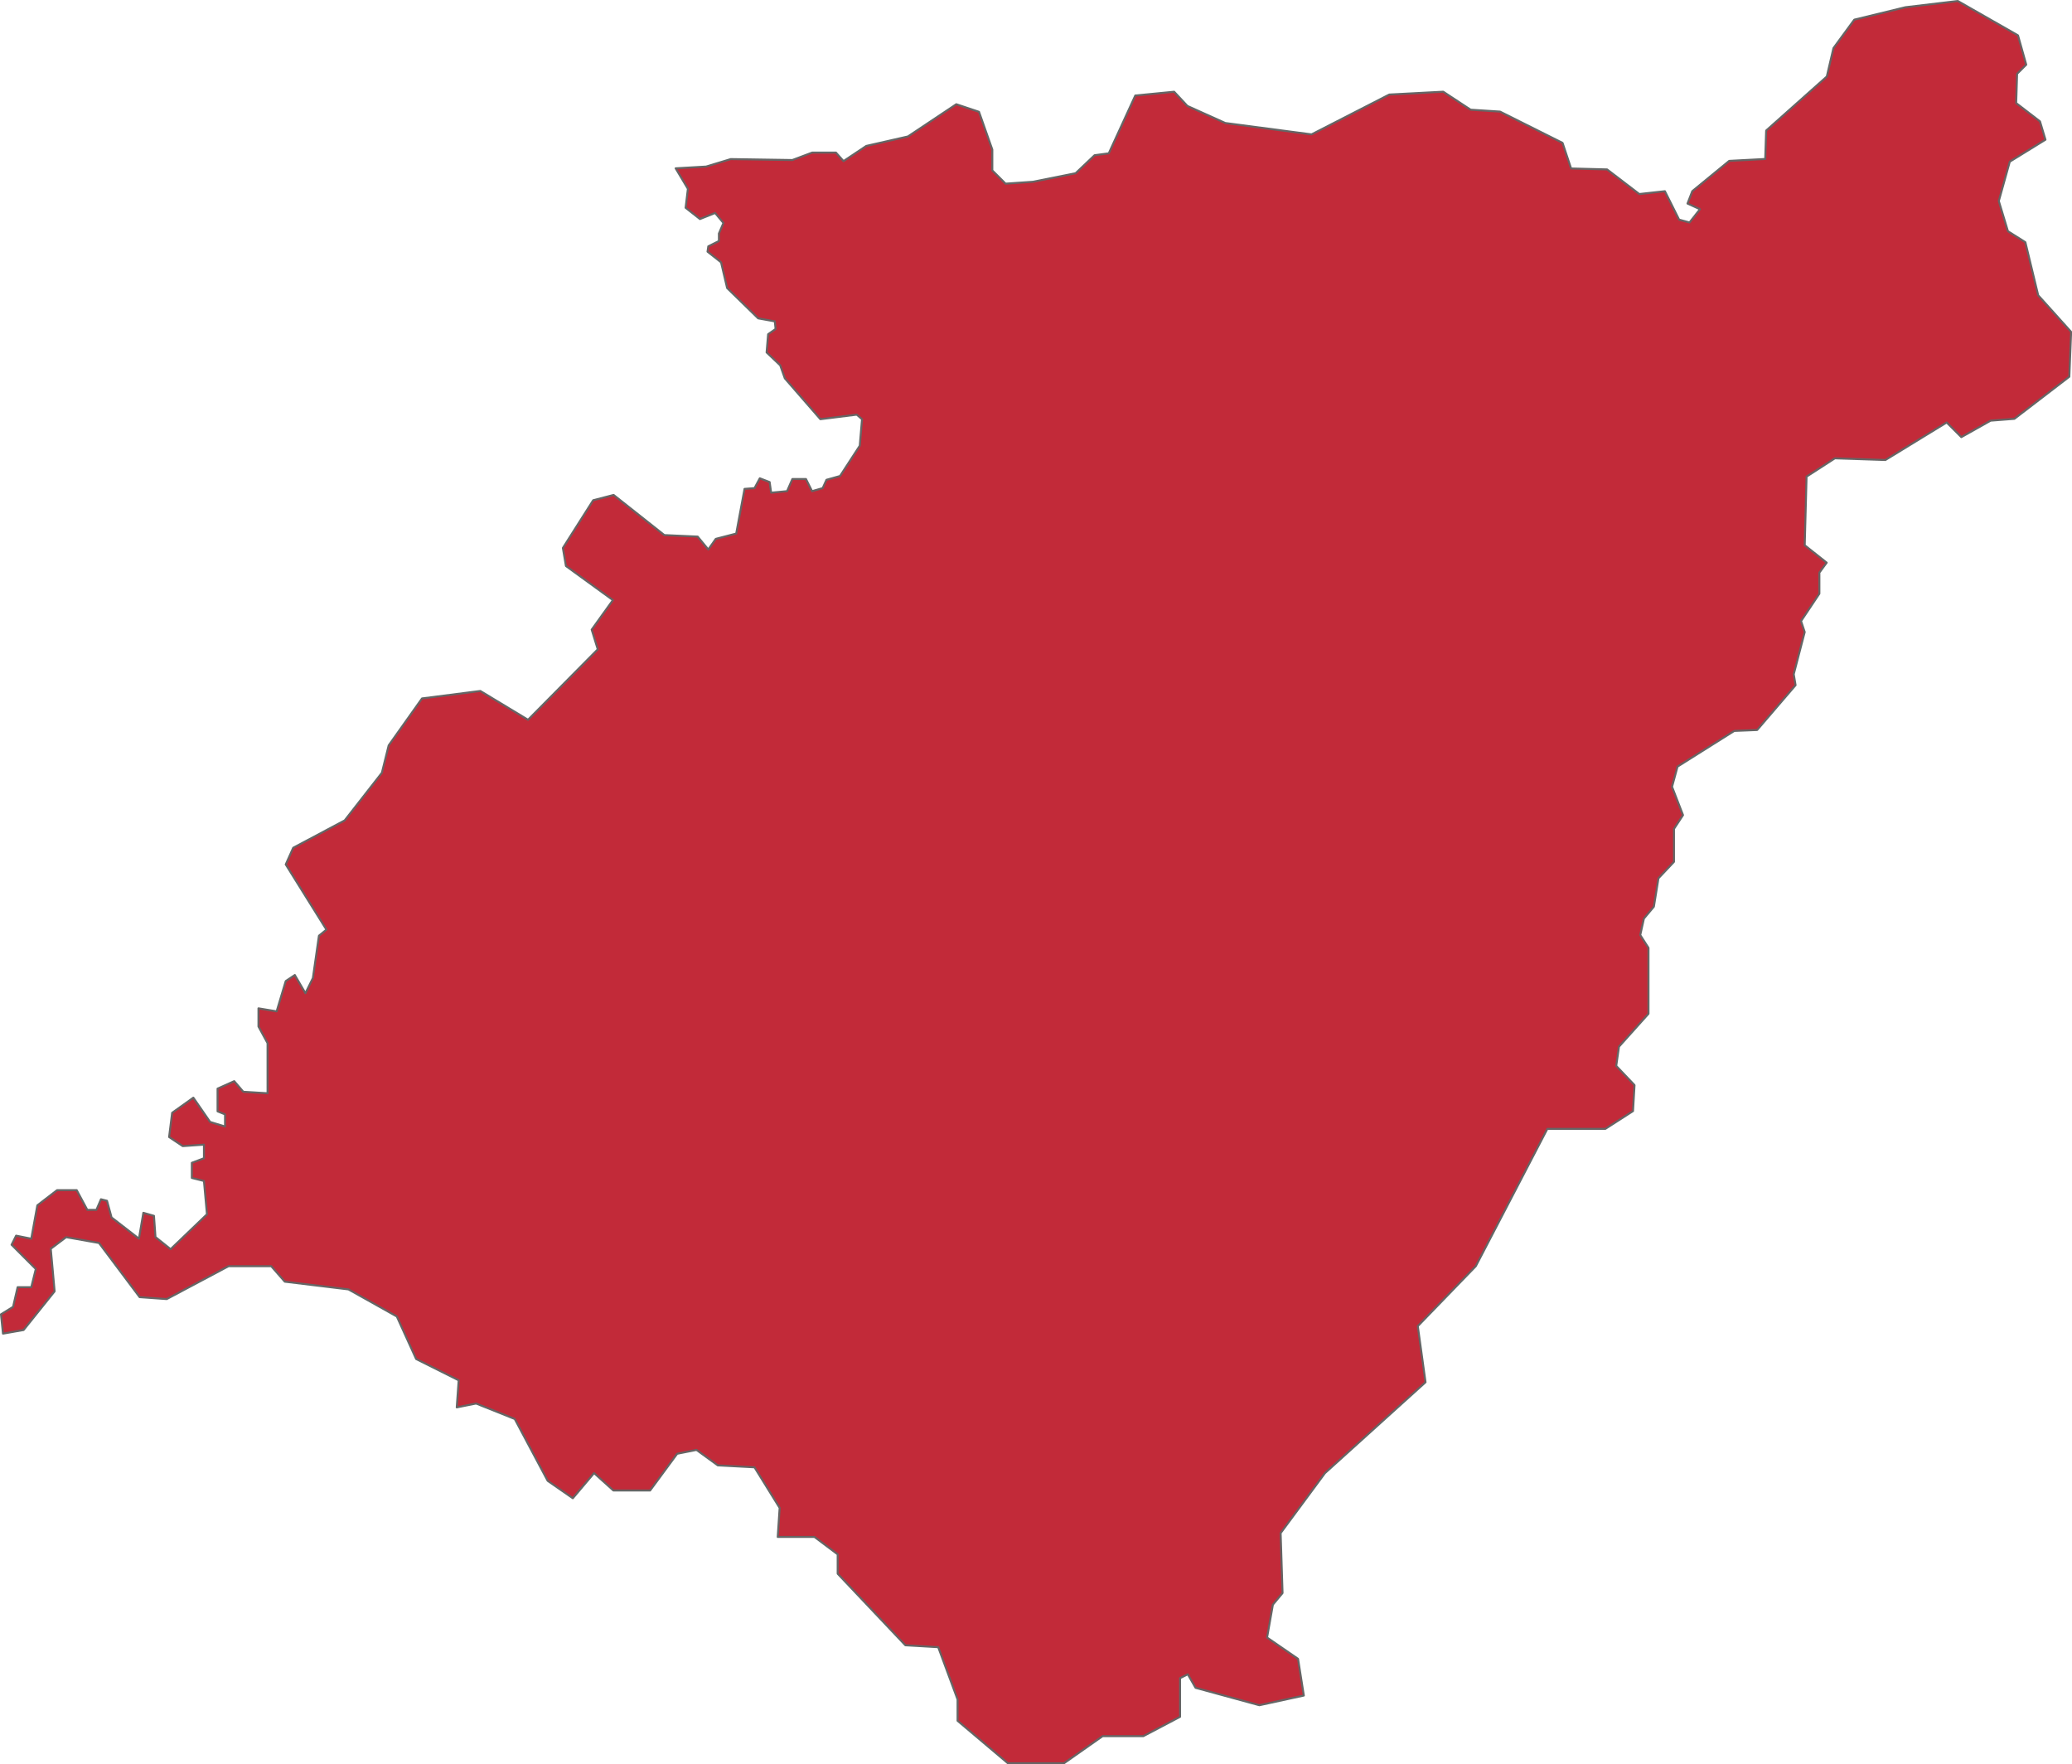<svg xmlns="http://www.w3.org/2000/svg" viewBox="0 0 832.26 708.52"><defs><style>.cls-1{fill:#c22a39;stroke:#656565;stroke-linejoin:round;stroke-width:0.8px;}</style></defs><g id="Nóvita"><path id="path5226" class="cls-1" d="M9,598.77l4.86-3,1.83-7.9h5.48l1.82-7.3-9.73-9.74,1.82-3.65,6.09,1.22L23.61,555l7.91-6.09h7.91l4.25,7.91h3.65l1.83-4.26,2.43.61,1.83,6.69,11,8.52L66.19,558l4.26,1.22.61,8.51,6.08,4.87,14.6-14-1.21-13.38L85.66,544v-6.08l4.87-1.83v-5.47l-8.52.6-5.48-3.65,1.22-9.73,8.52-6.08L93,521.51,99,523.34v-4.87l-3-1.22v-9.12l6.69-3,3.65,4.26,9.74.6V489.88l-3.65-6.69v-7.3l7.3,1.21,3.65-12.16,3.65-2.43,4.26,7.3,3-6.09,2.43-17,3-2.43L123.38,418.1l3-6.69,20.68-11L162,381.29l2.73-11,13.39-18.86,23.42-3L220.71,360l28-28.29-2.44-7.91,8.52-11.86-18.86-13.69L234.7,291l12.17-19.16,8.21-2.13,20.38,16.12,13.39.61,4.26,5.17,3-4.26,8.21-2.13,3.35-17.94,4-.31,2.13-3.95,3.95,1.52.61,4.26,6.39-.61,2.13-4.87h5.47l2.44,4.87,4.26-1.22,1.52-3.34,5.47-1.53,7.91-12.16.91-10.65-2.13-1.82-14.6,1.82-14.29-16.42L322,217.65l-5.47-5.18.61-7.3,3-2.12-.31-3.05-6.69-1.21-12.47-12.17-2.43-10.34L292.8,172l.31-2.13,4.26-2.13v-3l1.82-4.26-3.35-4-6.08,2.43L284,154.38l.91-7.61L280,138.54l12.24-.71,9.89-3,24.74.38,8-3h9.51l3.05,3.43,9.13-6.09,16.75-3.81,19.41-12.94,9.13,3.05L407.19,131v8.37l5.33,5.33,11-.76,17.13-3.43,7.61-7.23,5.71-.76,10.65-23.22,15.61-1.52,5.33,5.71,15.22,6.85,34.64,4.57,31.21-16,21.69-1.14,11,7.23,11.8.76,25.12,12.56,3.43,10.28,14.46.38,12.94,9.89,10.28-1.14,5.71,11.42,4.18,1.14,4.19-5.33-5-2.28,1.91-4.95,14.84-12.18,14.46-.76.38-11.42,24.36-21.69,2.67-11.42,8.37-11.42,20.55-5L795,71.34l24.18,13.8,3.31,11.77-3.67,3.67-.37,11.76,9.56,7.35,2.2,7.35-14.33,8.83-4.41,15.8,3.67,12.13,7,4.41,5.15,21.32,13.23,14.7-.73,18-22.06,16.91-9.55.74-11.76,6.61-5.88-5.88-24.63,15.07L745.64,255l-11.39,7.35-.74,27.56,8.83,7-2.94,4v8.45l-7.36,11,1.47,4.41L729.1,341.7l.74,4.41-15.44,18-9.19.37-22.79,14.33-2.2,8.09,4.41,11.39L681,403.82v13.23l-6.24,6.61-1.84,11.4-4,4.78-1.47,6.61,3.31,5.15v26.46L658.9,491.29,657.8,499l7.35,7.72-.61,10.43-11.11,7.14h-23.3l-28.74,55.15-23.3,24.07,3.11,22.53-40.39,36.5L523,686.63l.77,24.08-3.88,4.66-2.33,13.2,12.43,8.55,2.33,14.75-17.87,3.89-25.63-7-3.11-5.43-3.1,1.55v15.53l-14.76,7.77H451.49L436,779.05H413.43L393.24,762v-8.55l-7.77-21-13.2-.77-27.19-28.74v-7.77l-9.32-7H321l.77-11.65-10.1-16.31-14.75-.78-8.55-6.21-7.76,1.55-10.88,14.76H255l-7.77-7-8.54,10.1-10.1-7L215.37,640.8l-15.53-6.21-7.77,1.55.78-10.87-17.09-8.55L168,599.64l-19.42-10.88L123,585.66l-5.44-6.22H100.42L75.57,592.65l-10.88-.78L48.38,570.12l-13.2-2.33L29,572.45l1.55,17.09L18.09,605.07l-8.28,1.45Z" transform="translate(-8.61 -70.94)"/></g></svg>